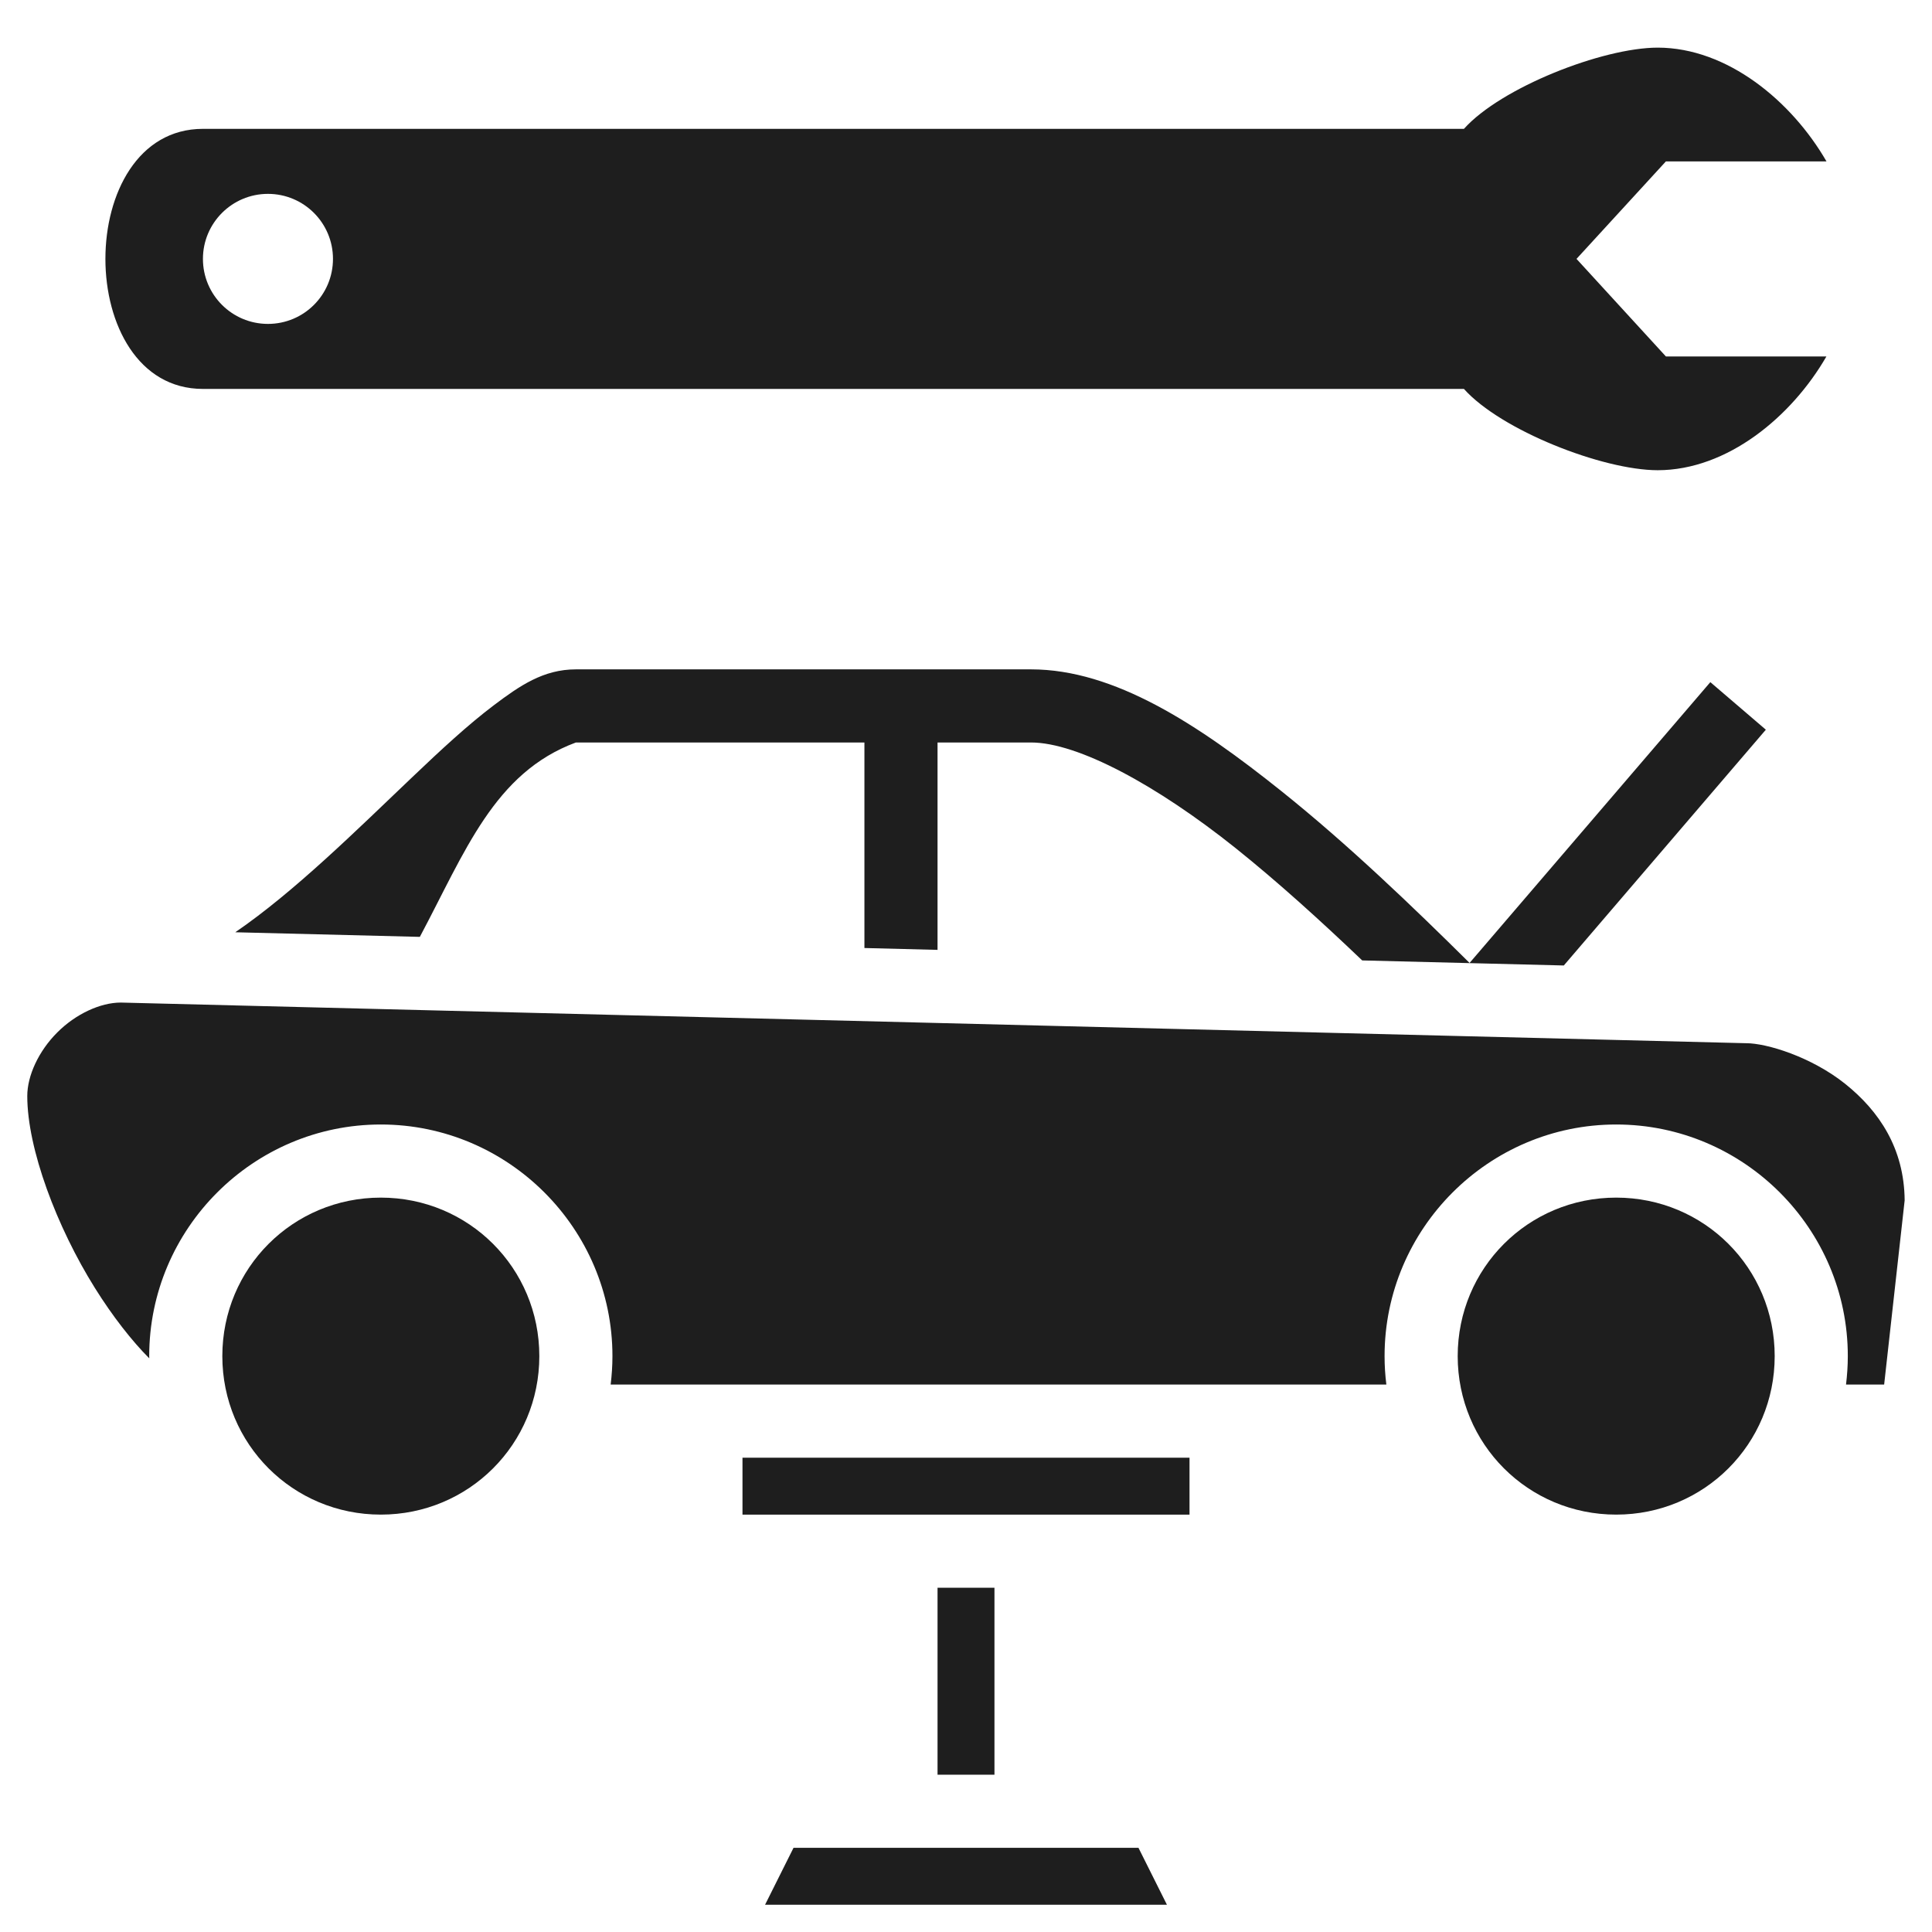 <svg width="26" height="26" viewBox="0 0 26 26" fill="none" xmlns="http://www.w3.org/2000/svg">
<path d="M22.309 0.641C21.564 0.642 20.198 1.179 19.701 1.734H2.731C0.981 1.734 0.981 5.234 2.731 5.234H19.701C20.198 5.79 21.564 6.327 22.309 6.328C23.246 6.327 24.111 5.608 24.579 4.797H22.419L21.216 3.484L22.419 2.172H24.58C24.112 1.361 23.246 0.642 22.309 0.641ZM3.606 2.609C4.09 2.609 4.481 3.001 4.481 3.484C4.481 3.968 4.09 4.359 3.606 4.359C3.123 4.359 2.731 3.968 2.731 3.484C2.731 3.001 3.123 2.609 3.606 2.609ZM7.75 9.008C7.312 9.008 6.994 9.229 6.647 9.49C6.301 9.751 5.937 10.088 5.551 10.456C4.799 11.172 3.96 12.003 3.166 12.546L5.65 12.608C6.26 11.463 6.649 10.4 7.75 9.992H11.633V12.758L12.617 12.783V9.992H13.875C14.504 9.992 15.568 10.566 16.63 11.415C17.203 11.874 17.782 12.4 18.332 12.925L21.045 12.993L23.764 9.82L23.017 9.18L19.777 12.959C19.014 12.203 18.139 11.362 17.245 10.647C16.12 9.747 14.996 9.008 13.875 9.008H7.75ZM1.624 13.492C1.351 13.493 1.02 13.644 0.77 13.895C0.519 14.146 0.367 14.477 0.367 14.75C0.367 15.461 0.765 16.514 1.277 17.333C1.515 17.714 1.776 18.047 2.009 18.28C2.008 18.27 2.008 18.26 2.008 18.25C2.008 16.534 3.409 15.133 5.125 15.133C6.841 15.133 8.242 16.534 8.242 18.25C8.242 18.38 8.233 18.507 8.218 18.633H18.657C18.641 18.506 18.633 18.378 18.633 18.25C18.633 16.534 20.034 15.133 21.75 15.133C23.466 15.133 24.867 16.534 24.867 18.25C24.867 18.38 24.858 18.507 24.843 18.633H25.356L25.632 16.154C25.626 15.453 25.288 14.952 24.833 14.587C24.374 14.22 23.773 14.039 23.5 14.039H23.494L1.624 13.492ZM5.125 16.117C3.941 16.117 2.992 17.066 2.992 18.25C2.992 19.434 3.941 20.383 5.125 20.383C6.309 20.383 7.258 19.434 7.258 18.25C7.258 17.066 6.309 16.117 5.125 16.117ZM21.75 16.117C20.566 16.117 19.617 17.066 19.617 18.25C19.617 19.434 20.566 20.383 21.75 20.383C22.934 20.383 23.883 19.434 23.883 18.25C23.883 17.066 22.934 16.117 21.75 16.117ZM9.992 19.617V20.383H16.008V19.617H9.992ZM12.617 21.367V23.883H13.383V21.367H12.617ZM10.679 24.867L10.296 25.633H15.704L15.321 24.867H10.679Z" fill="#1E1E1E"/>
</svg>
